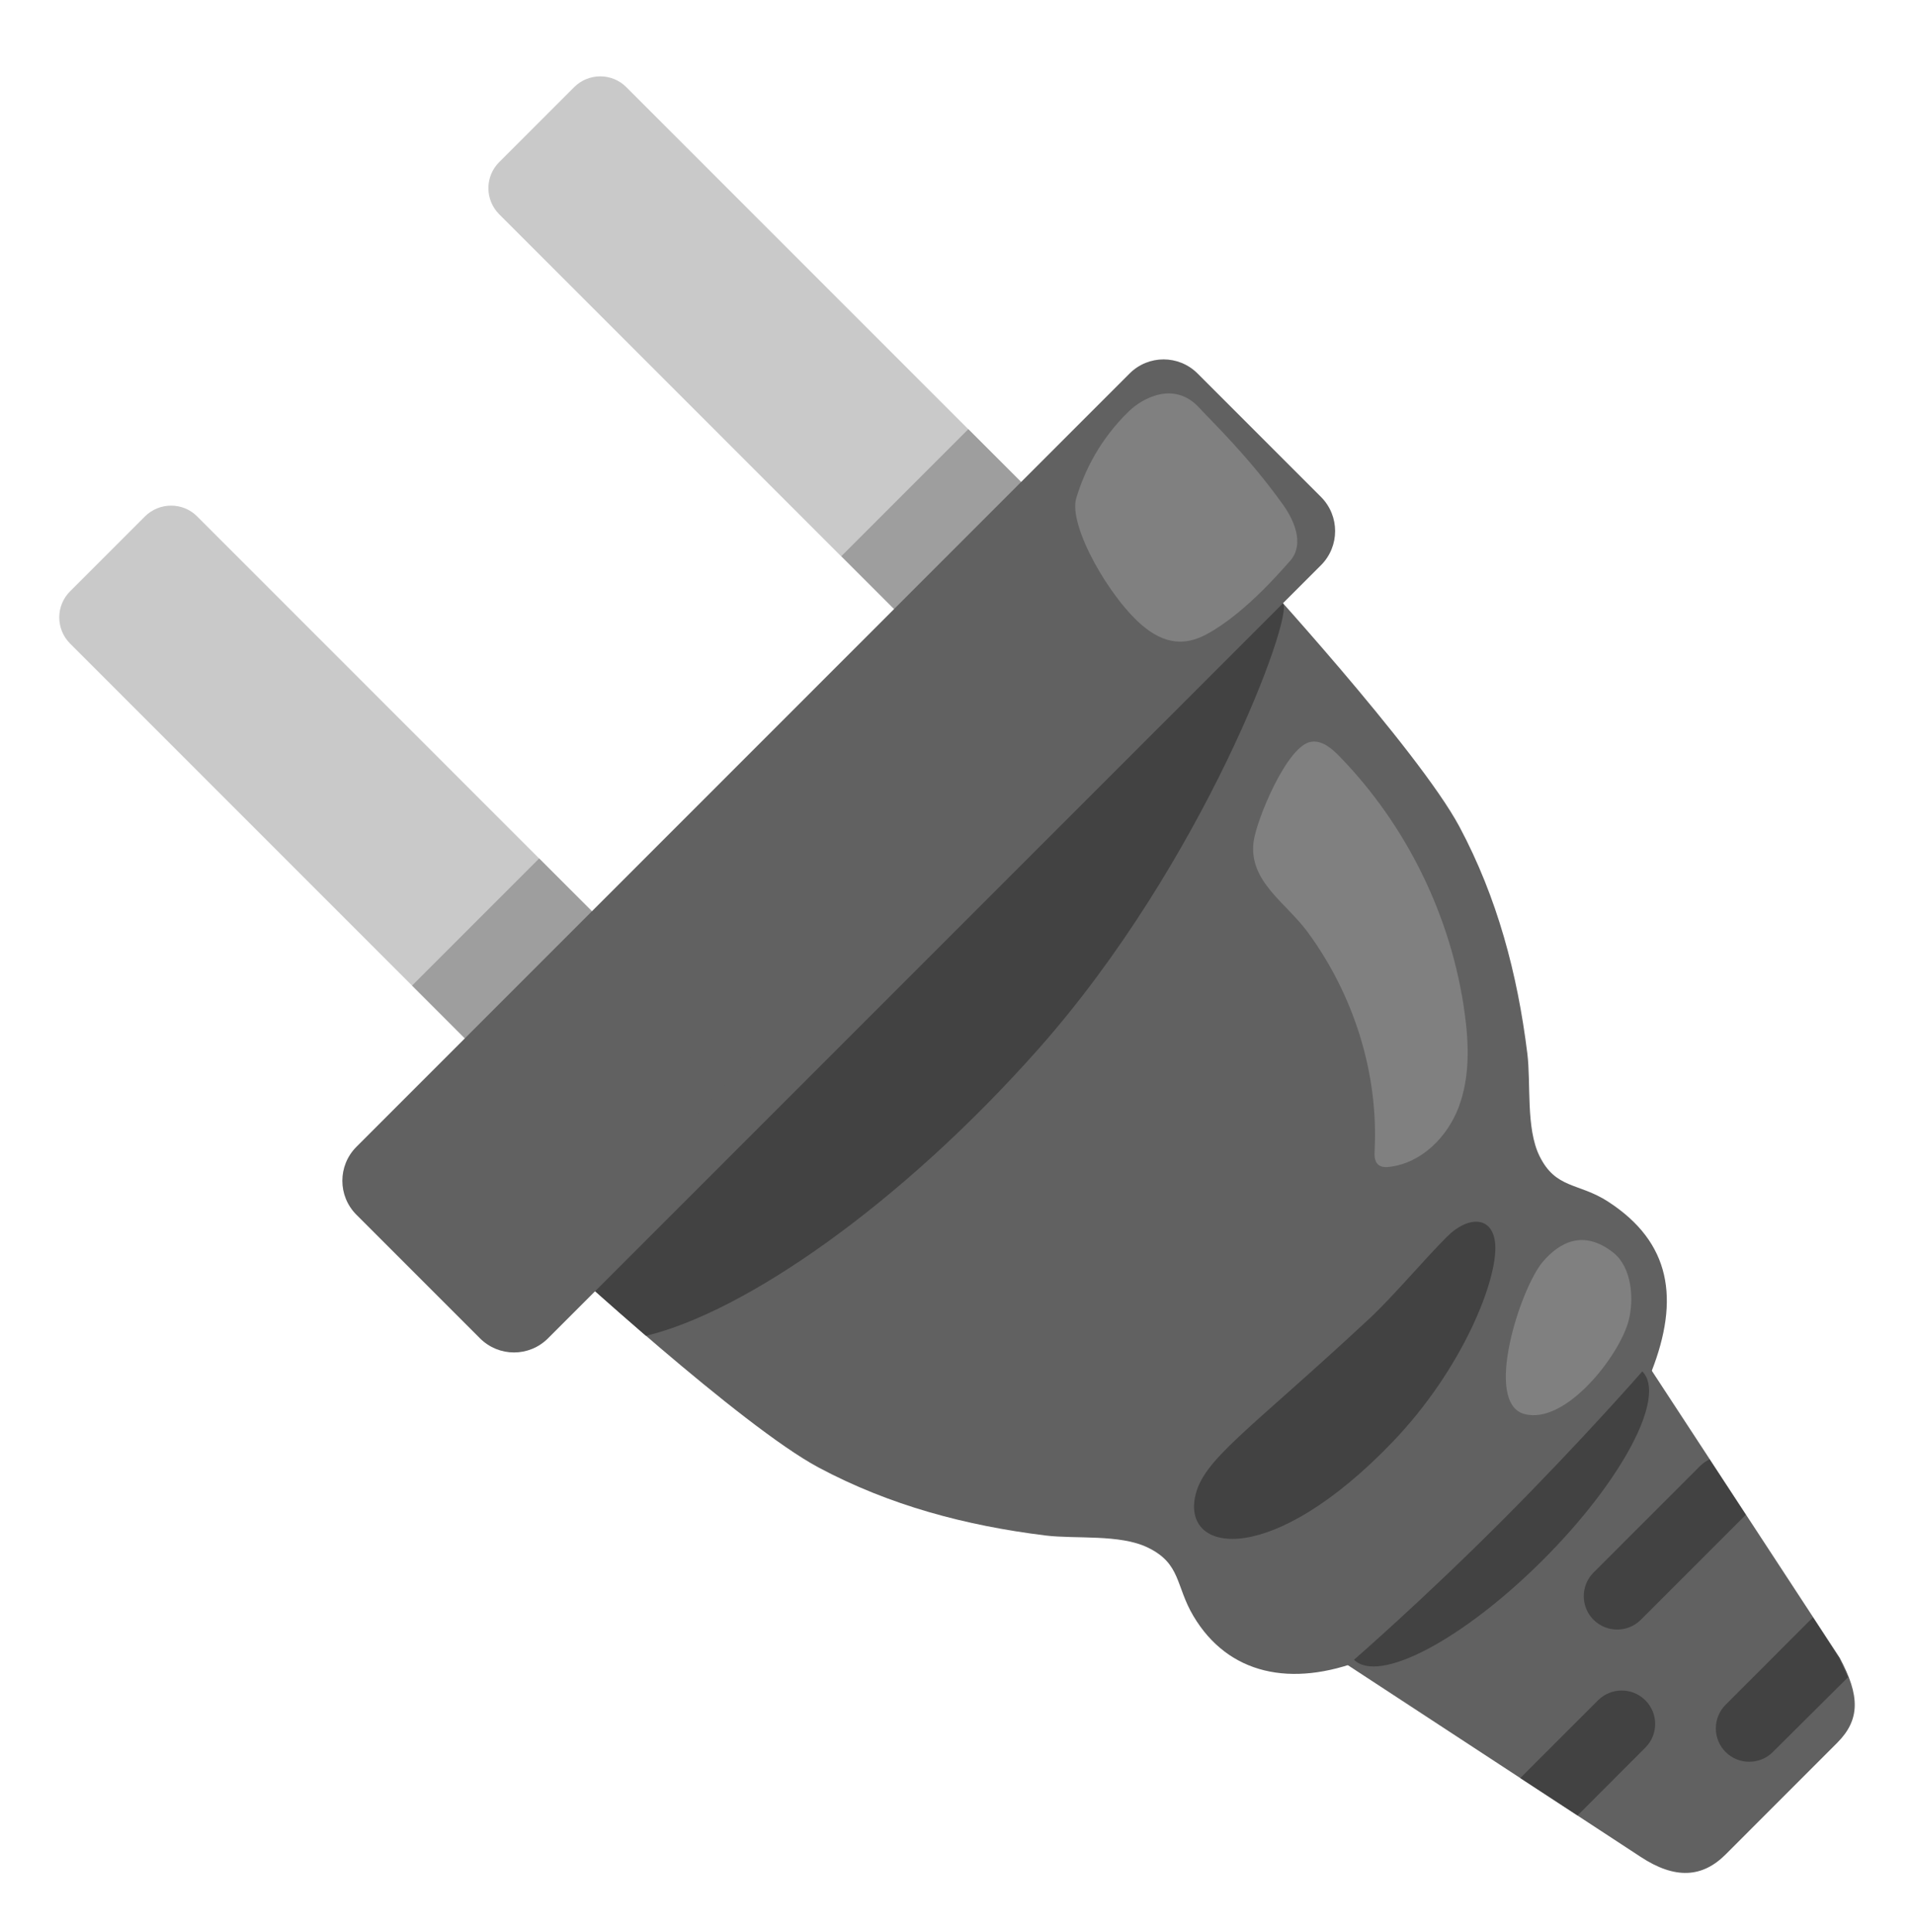 <svg height="444" overflow="hidden" width="440" xmlns="http://www.w3.org/2000/svg">
  <g transform="translate(0 -880)">
    <path d="m173.7 1139.1l-17.19 17.18c-3.33 3.34-8.73 3.34-12.03 0l-128.36-128.35c-3.33-3.34-3.33-8.73 0-12.03l17.19-17.19c3.33-3.33 8.73-3.33 12.03 0l128.36 128.36c3.33 3.33 3.33 8.69 0 12.03z" fill="#c9c9c9"/>
    <path d="m272.35 1040.44l-17.18 17.19c-3.34 3.33-8.74 3.33-12.04 0l-128.35-128.36c-3.34-3.33-3.34-8.73 0-12.03l17.19-17.19c3.33-3.33 8.73-3.33 12.03 0l128.35 128.36c3.34 3.3 3.34 8.7 0 12.03z" fill="#c9c9c9"/>
    <path d="m94.73 1106.52l29.21-29.21 16.19 16.19-29.22 29.21z" fill="#9e9e9e"/>
    <path d="m193.41 1007.83l29.19-29.19 16.19 16.19-29.19 29.19z" fill="#9e9e9e"/>
    <path d="m303.7 1009.88l-177.72 177.72c-4.33 4.33-11.3 4.33-15.64 0l-28.39-28.39c-4.33-4.33-4.33-11.31 0-15.64l177.72-177.72c4.33-4.33 11.31-4.33 15.64 0l28.39 28.39c4.3 4.33 4.3 11.31 0 15.64z" fill="#616161"/>
    <path d="m206.01 1087.81l-77.21 81.74s41.67 38.3 59.4 47.75c16.37 8.73 33.83 13.34 52.12 15.61 6.94.86 17.11-.35 23.54 2.78 7.67 3.71 6.36 8.8 10.49 15.74 7.97 13.41 22.44 16.54 39.12 10.01 14.88-5.85 60.32-51.26 66.17-66.17 6.53-16.68 4.5-29.74-10.01-39.12-6.77-4.37-11.99-2.82-15.74-10.49-3.13-6.39-1.92-16.6-2.78-23.54-2.27-18.29-6.88-35.75-15.61-52.12-9.49-17.7-47.78-59.36-47.78-59.36z" fill="#616161"/>
    <path d="m316.01 1144.36c-.07 1.17-.07 2.51.79 3.3.72.65 1.82.65 2.78.51 7.26-.93 13.17-6.87 15.75-13.71s2.37-14.41 1.37-21.66c-3.02-22.03-13.27-43.04-28.8-58.99-1.76-1.78-3.92-3.68-6.43-3.33-5.57.72-12.69 18.08-13.3 23.06-1.1 9.08 7.49 13.93 12.47 20.73 10.52 14.34 16.26 32.28 15.37 50.09z" fill="#808080"/>
    <path d="m247.43 994.45c-1.96 6.36 7.87 23.48 15.68 29.73 5.87 4.71 10.65 3.54 14.3 1.58 9.21-4.95 18.25-15.91 18.97-16.63 3.23-3.37 1.89-8.5-1.48-13.2-8.04-11.21-16.19-18.91-19.21-22.21-5.78-6.29-13.1-2.17-16.19.82-6.67 6.5-10.14 13.58-12.07 19.91z" fill="#808080"/>
    <path d="m422.33 1280.58l-25.64 25.65c-5.33 5.33-11.59 5.77-19.53.55l-72.15-47.23c-6.08-5.43-6.36-14.89-.58-20.7l50.56-50.56c5.78-5.78 15.23-5.5 20.69.58l47.24 72.16c4.67 8.69 4.74 14.23-.59 19.55z" fill="#616161"/>
    <g fill="#424242">
      <path d="m390.88 1216.89l-24.55 24.54c-2.99 2.99-2.99 7.87 0 10.86 3 2.99 7.88 2.99 10.87 0l24.13-24.13-8.35-12.75c-.73.38-1.45.86-2.1 1.48z"/>
      <path d="m378.23 1270.79c-2.99-2.99-7.87-2.99-10.86 0l-17.88 17.87 13.17 8.6 15.6-15.61c2.99-2.99 2.99-7.87-.03-10.86z"/>
      <path d="m416.76 1251.74l-20.07 20.08c-2.99 2.99-2.99 7.87 0 10.86s7.87 2.99 10.86 0l17.29-17.19-2.03-4.43z"/>
      <path d="m311.27 1261.47s15.88-13.78 34.16-32.1c18.29-18.33 32.11-34.17 32.11-34.17 5.67 5.67-4.57 25.09-22.89 43.38s-37.71 28.53-43.38 22.89z"/>
      <path d="m294.94 1018.65l-158.13 158.12c3.23 2.89 7.29 6.43 11.69 10.25 22.69-5.44 58.4-30.05 90.23-65.94 37.99-42.86 58.75-99.58 56.21-102.43z"/>
      <path d="m274.69 1224.24c-2.44 13.03 17.94 15.85 45.44-12.82 16.2-16.88 24.27-37.54 23.59-45.54-.59-6.64-6.4-6.33-11.07-1.65-5.16 5.15-12.48 13.85-17.84 18.83-28.23 26.27-38.47 32.42-40.12 41.18z"/>
    </g>
    <path d="m350.42 1204.99c9.49 2.58 21.93-13.47 23.99-21.51 1.27-4.95.72-12.21-3.54-15.58-6.91-5.43-12.41-2.33-16.22 2.13-5.16 6.09-13.68 32.42-4.23 34.96z" fill="#808080"/>
  </g>
</svg>
